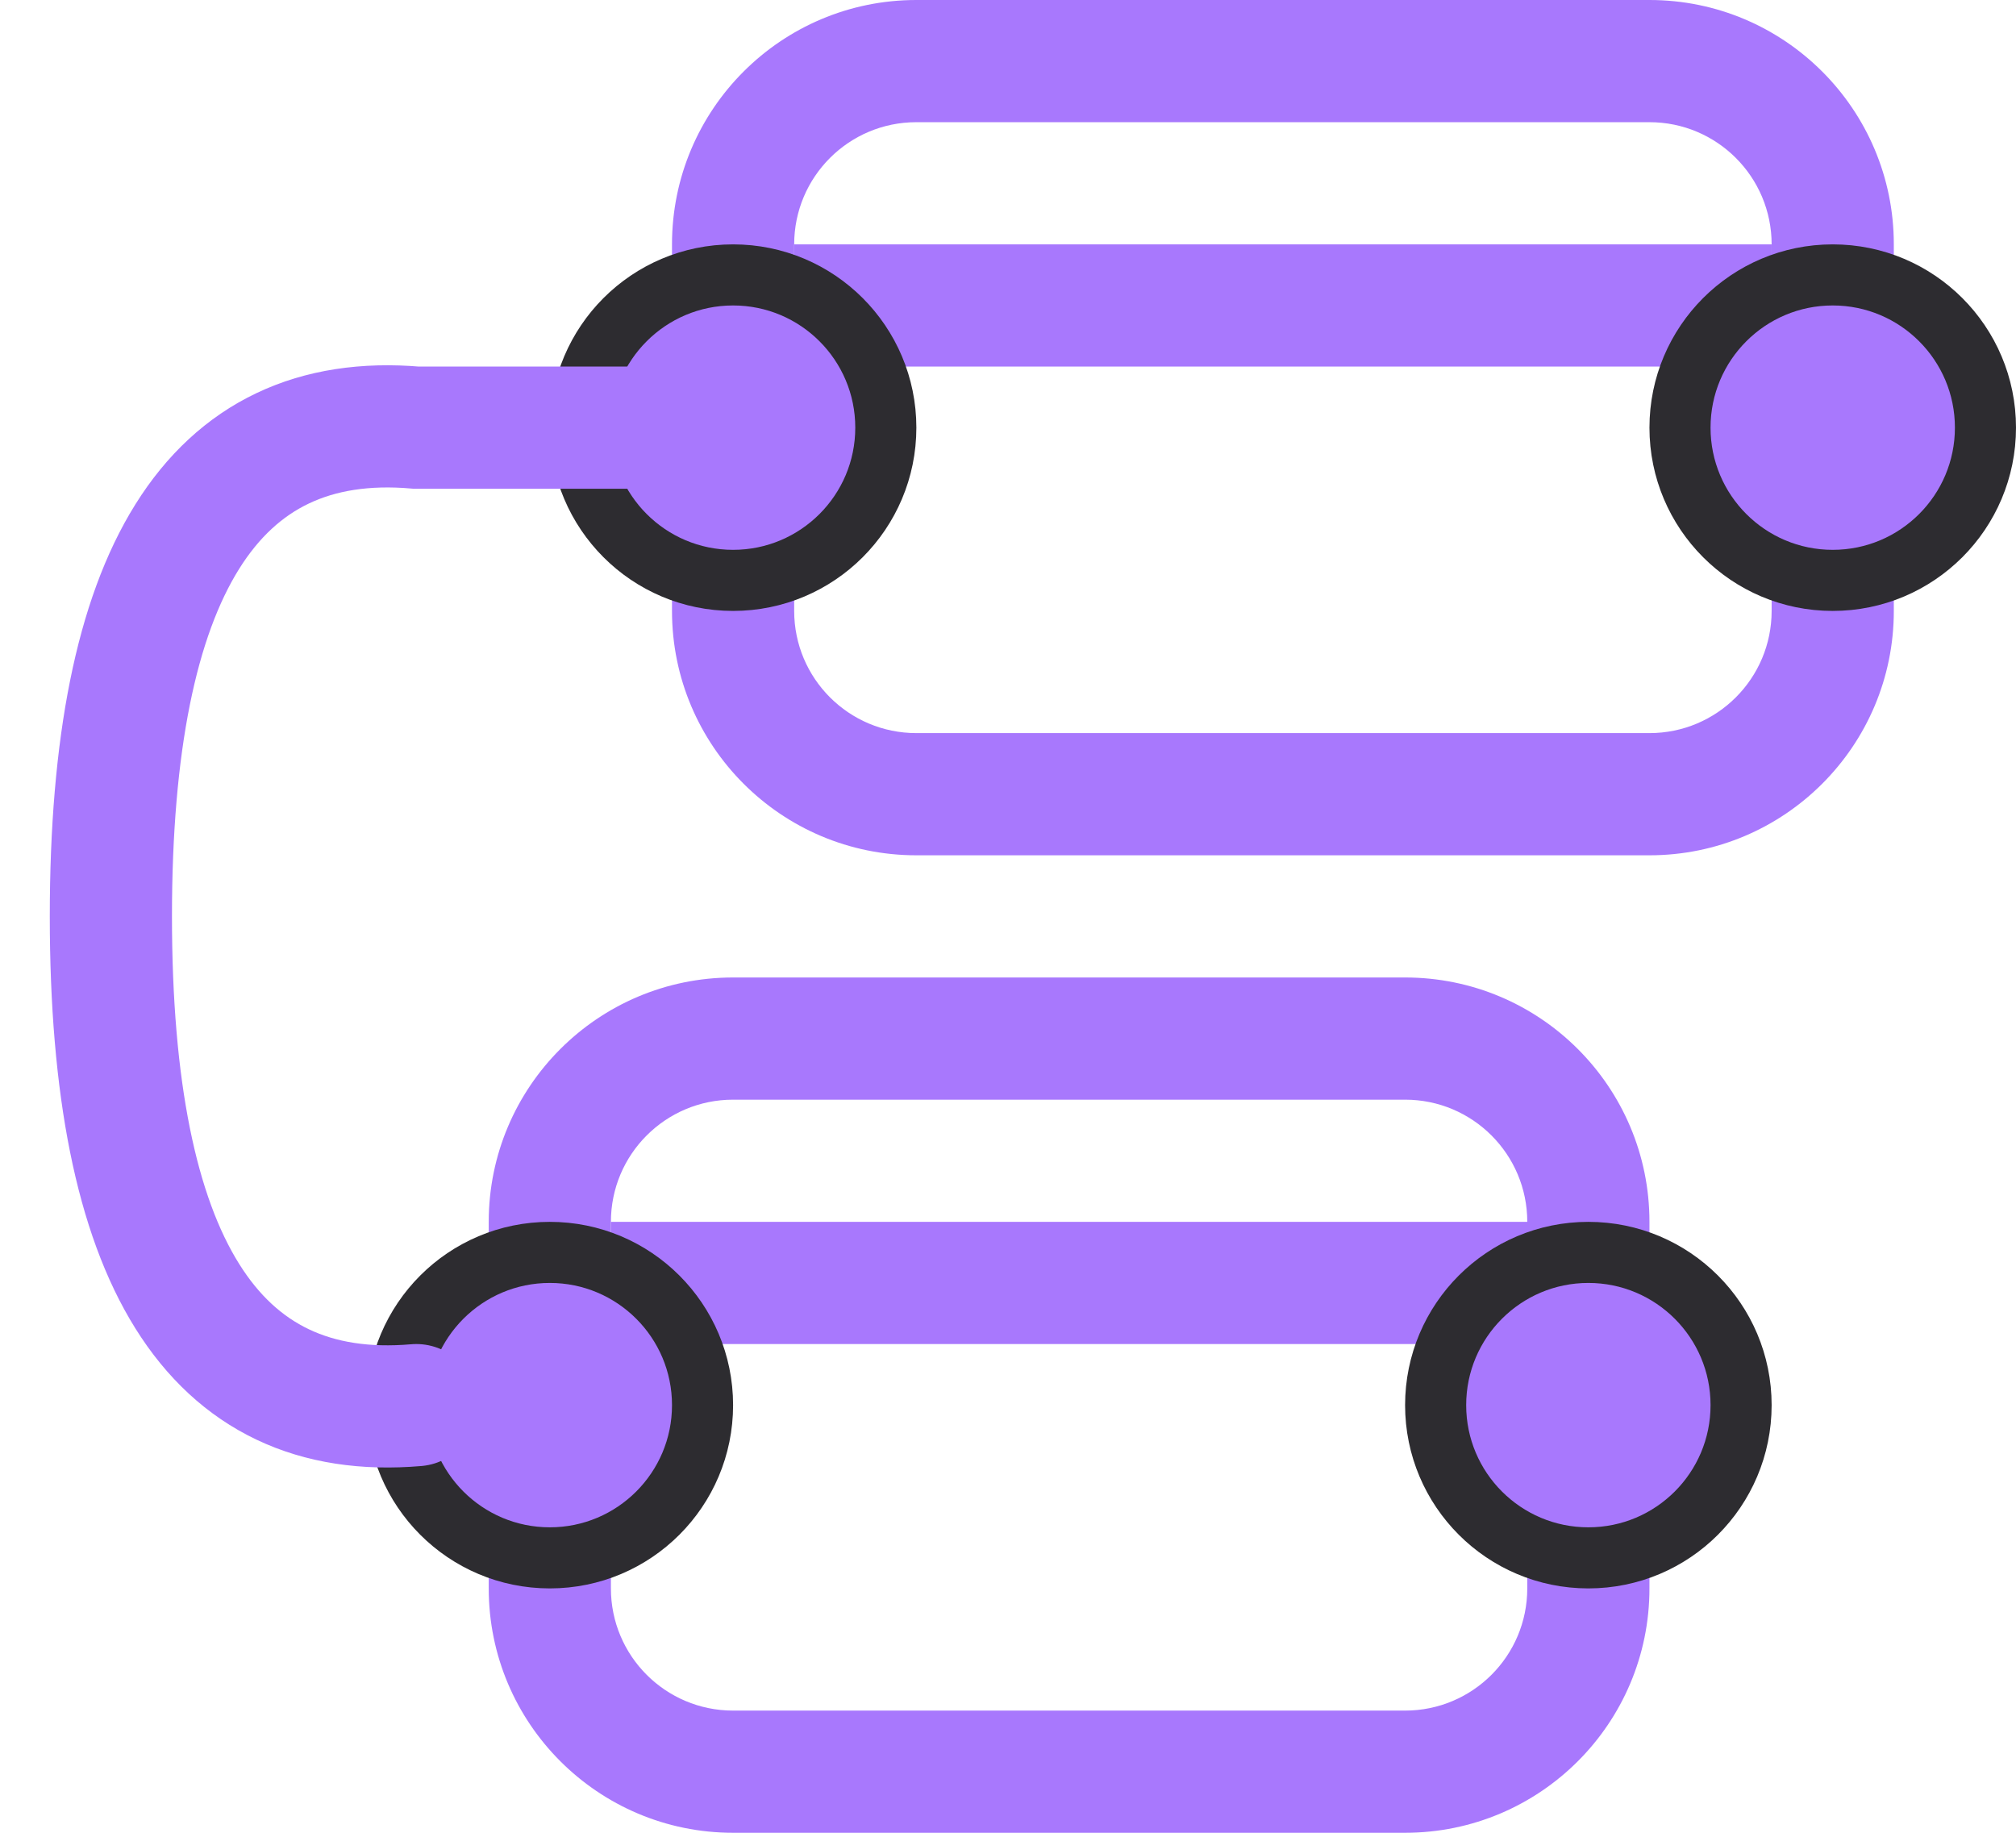 <?xml version="1.0" encoding="UTF-8"?>
<svg width="33px" height="30px" viewBox="0 0 33 30" version="1.1" xmlns="http://www.w3.org/2000/svg" xmlns:xlink="http://www.w3.org/1999/xlink">
    <title>Group 52</title>
    <g id="Core" stroke="none" stroke-width="1" fill="none" fill-rule="evenodd">
        <g id="Group-39" transform="translate(-16, -39)">
            <g id="Group-52" transform="translate(17, 39)">
                <g id="Group-51" transform="translate(5, 0)" fill="#A878FD">
                    <path d="M21,0 C23.209,-4.05812251e-16 25,1.791 25,4 L25,10 C25,12.209 23.209,14 21,14 L9,14 C6.791,14 5,12.209 5,10 L5,4 C5,1.791 6.791,4.05812251e-16 9,0 L21,0 Z M21,2 L9,2 C7.895,2 7,2.895 7,4 L7,4 L7,10 C7,11.105 7.895,12 9,12 L9,12 L21,12 C22.105,12 23,11.105 23,10 L23,10 L23,4 C23,2.895 22.105,2 21,2 L21,2 Z" id="Combined-Shape"></path>
                    <rect id="Rectangle" x="7" y="4" width="16" height="2"></rect>
                    <path d="M17,16 C19.209,16 21,17.791 21,20 L21,26 C21,28.209 19.209,30 17,30 L6,30 C3.791,30 2,28.209 2,26 L2,20 C2,17.791 3.791,16 6,16 L17,16 Z M17,18 L6,18 C4.895,18 4,18.895 4,20 L4,20 L4,26 C4,27.105 4.895,28 6,28 L6,28 L17,28 C18.105,28 19,27.105 19,26 L19,26 L19,20 C19,18.895 18.105,18 17,18 L17,18 Z" id="Combined-Shape"></path>
                    <rect id="Rectangle" x="4" y="20" width="16" height="2"></rect>
                    <circle id="Oval" stroke="#2D2C30" cx="20" cy="23" r="2.5"></circle>
                    <circle id="Oval" stroke="#2D2C30" cx="24" cy="7" r="2.5"></circle>
                    <circle id="Oval" stroke="#2D2C30" cx="3" cy="23" r="2.5"></circle>
                    <circle id="Oval" stroke="#2D2C30" cx="6" cy="7" r="2.5"></circle>
                </g>
                <path d="M11,7 L5.815,7 C2.482,6.712 0.815,9.379 0.815,15 C0.815,20.621 2.482,23.288 5.815,23" id="Path-19" stroke="#A878FD" stroke-width="2" stroke-linecap="round"></path>
            </g>
        </g>
    </g>
</svg>